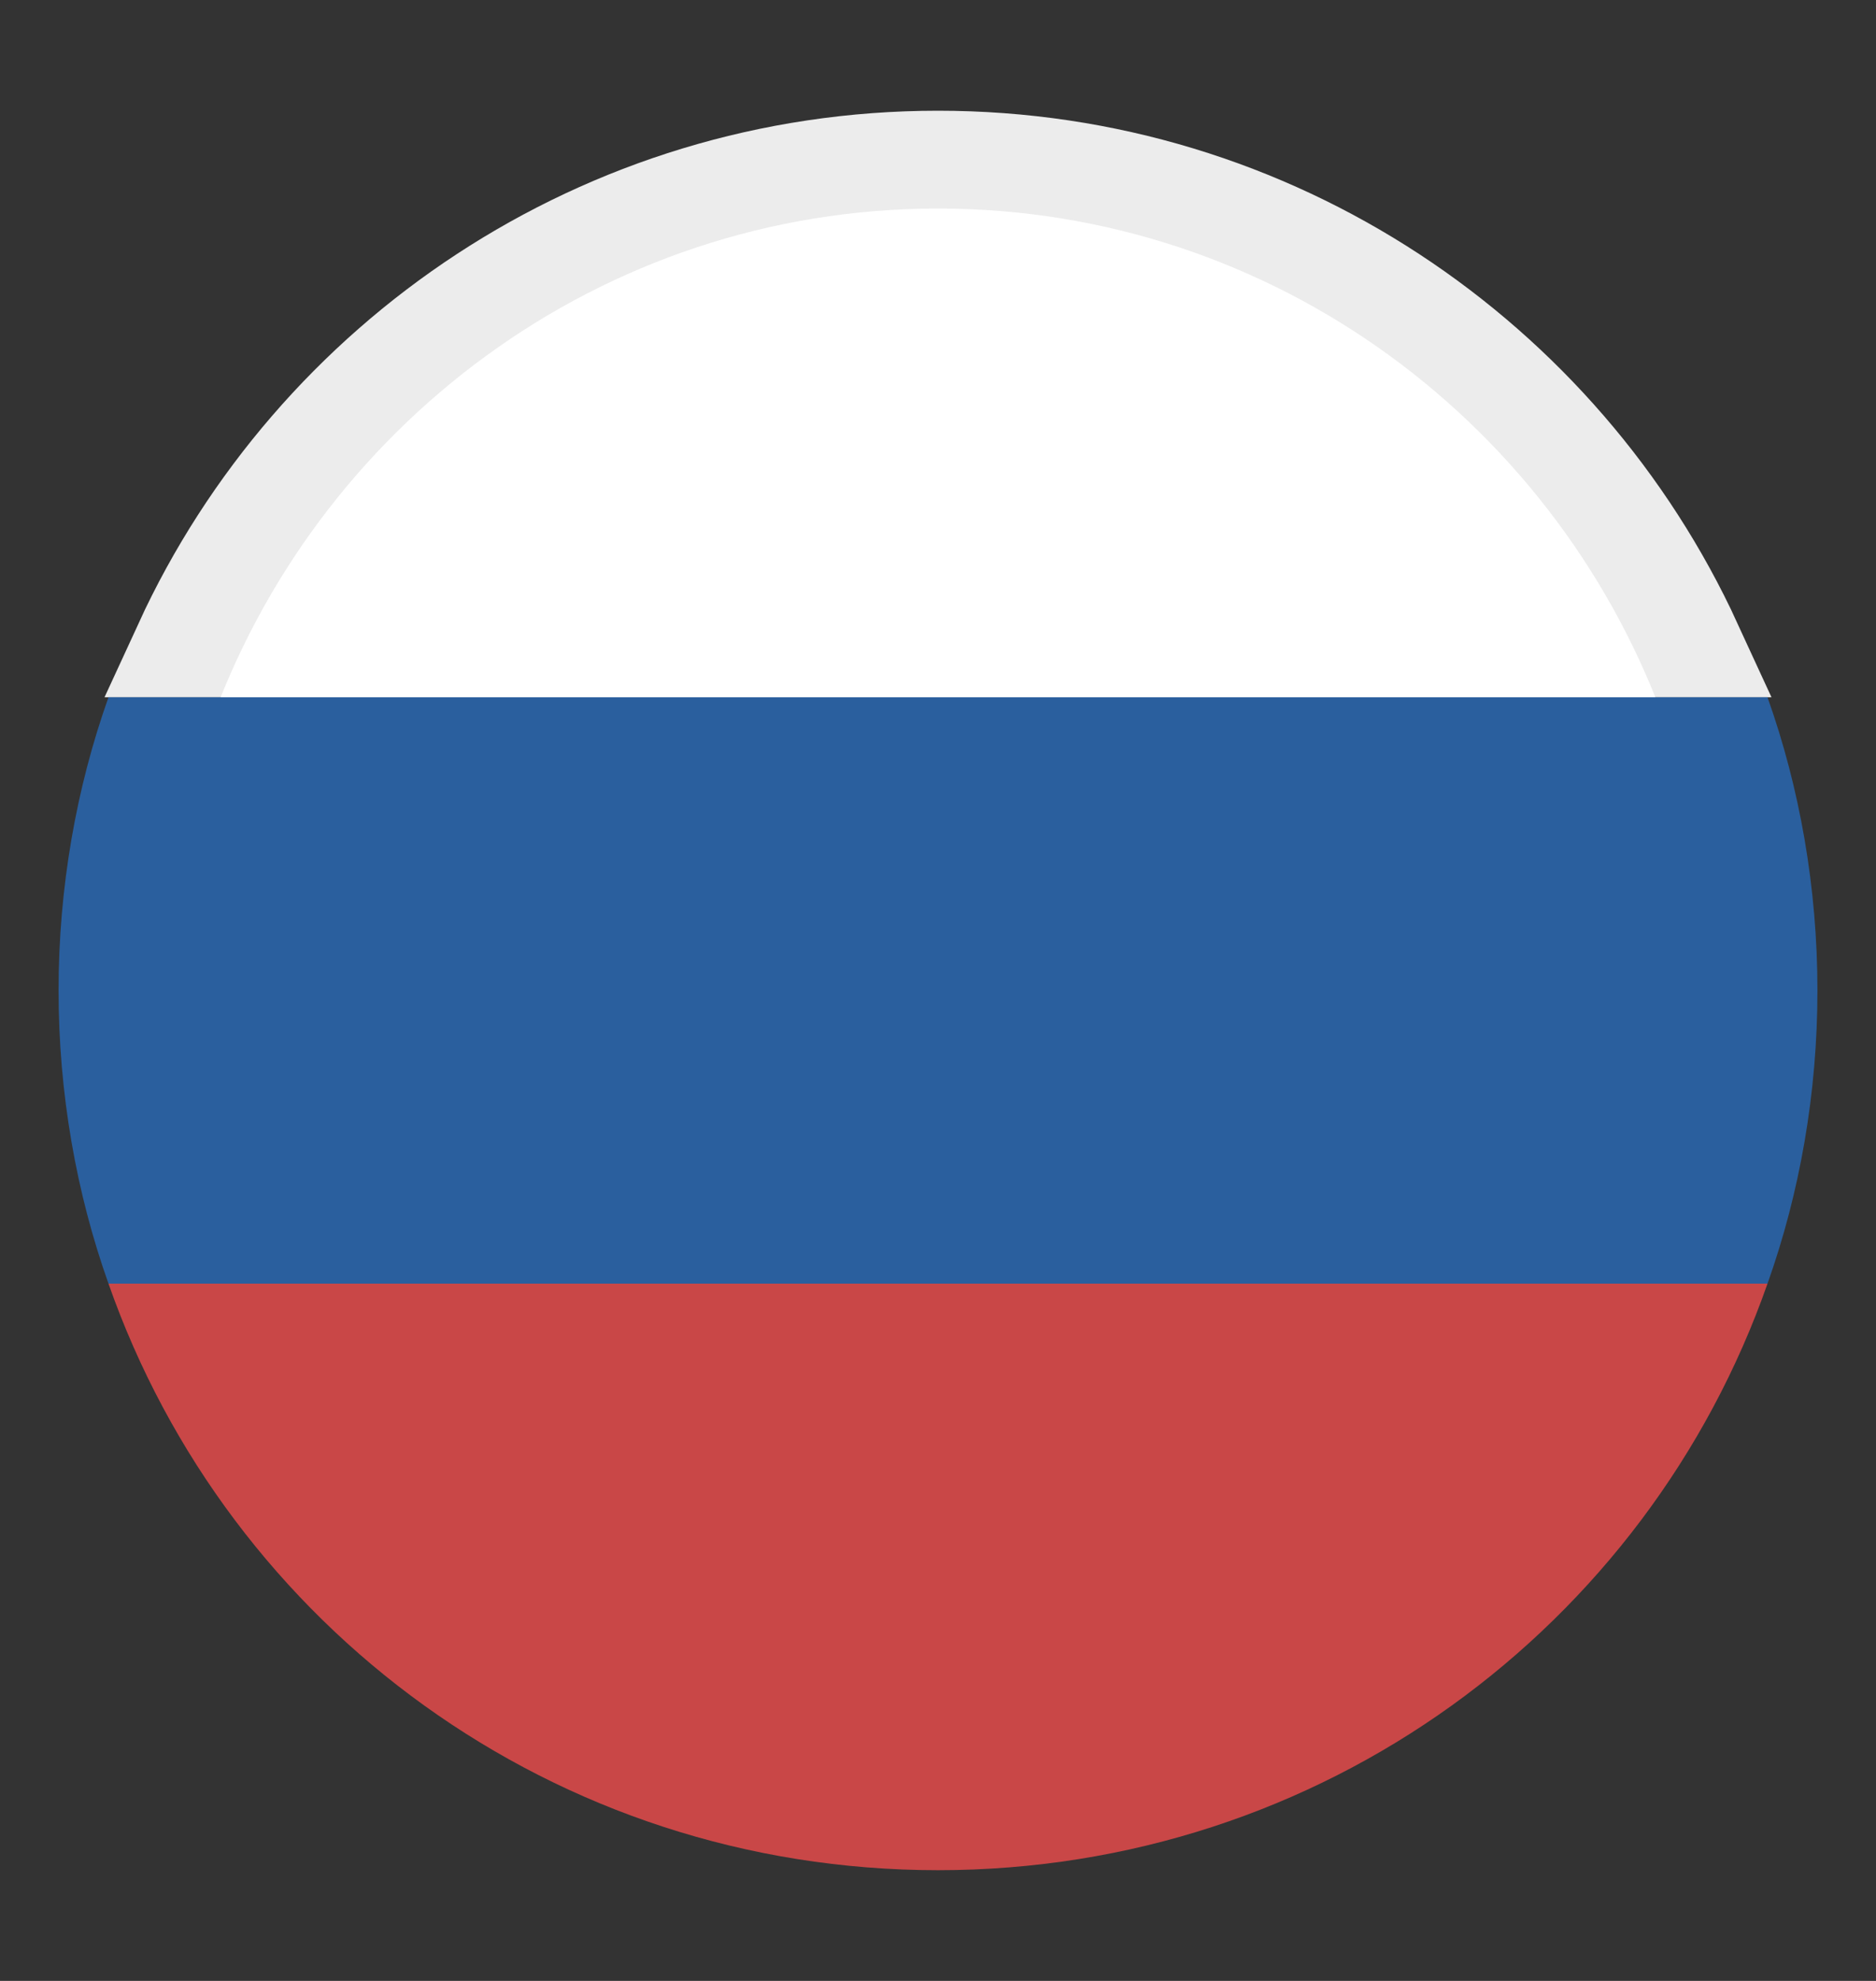 <svg width="18" height="19" viewBox="0 0 18 19" fill="none" xmlns="http://www.w3.org/2000/svg">
<rect x="0" y="0" width="18" height="19" fill="#333333" stroke="none"/>
<g clip-path="url(#clip0)">
<path d="M1.783 6.188C3.034 3.468 5.791 1.562 9 1.562C12.209 1.562 14.966 3.468 16.217 6.188L1.783 6.188Z" fill="white" stroke="#ECECEC"/>
<path d="M9 2C5.76 2 3.014 4.1 2 7L16 7C14.986 4.1 12.24 2 9 2Z" fill="white"/>
<path d="M9 17.938C12.684 17.938 15.806 15.603 16.959 12.312L1.041 12.312C2.194 15.603 5.316 17.938 9 17.938Z" fill="#C94747"/>
<path d="M1.041 6.688C0.731 7.559 0.562 8.516 0.562 9.5C0.562 10.484 0.731 11.441 1.041 12.312L16.959 12.312C17.269 11.441 17.438 10.484 17.438 9.5C17.438 8.516 17.269 7.559 16.959 6.688L1.041 6.688Z" fill="#2A5F9E"/>
</g>
<defs>
<clipPath id="clip0">
<rect width="18" height="18" fill="white" transform="translate(18 0.5) rotate(90)"/>
</clipPath>
</defs>
</svg>
